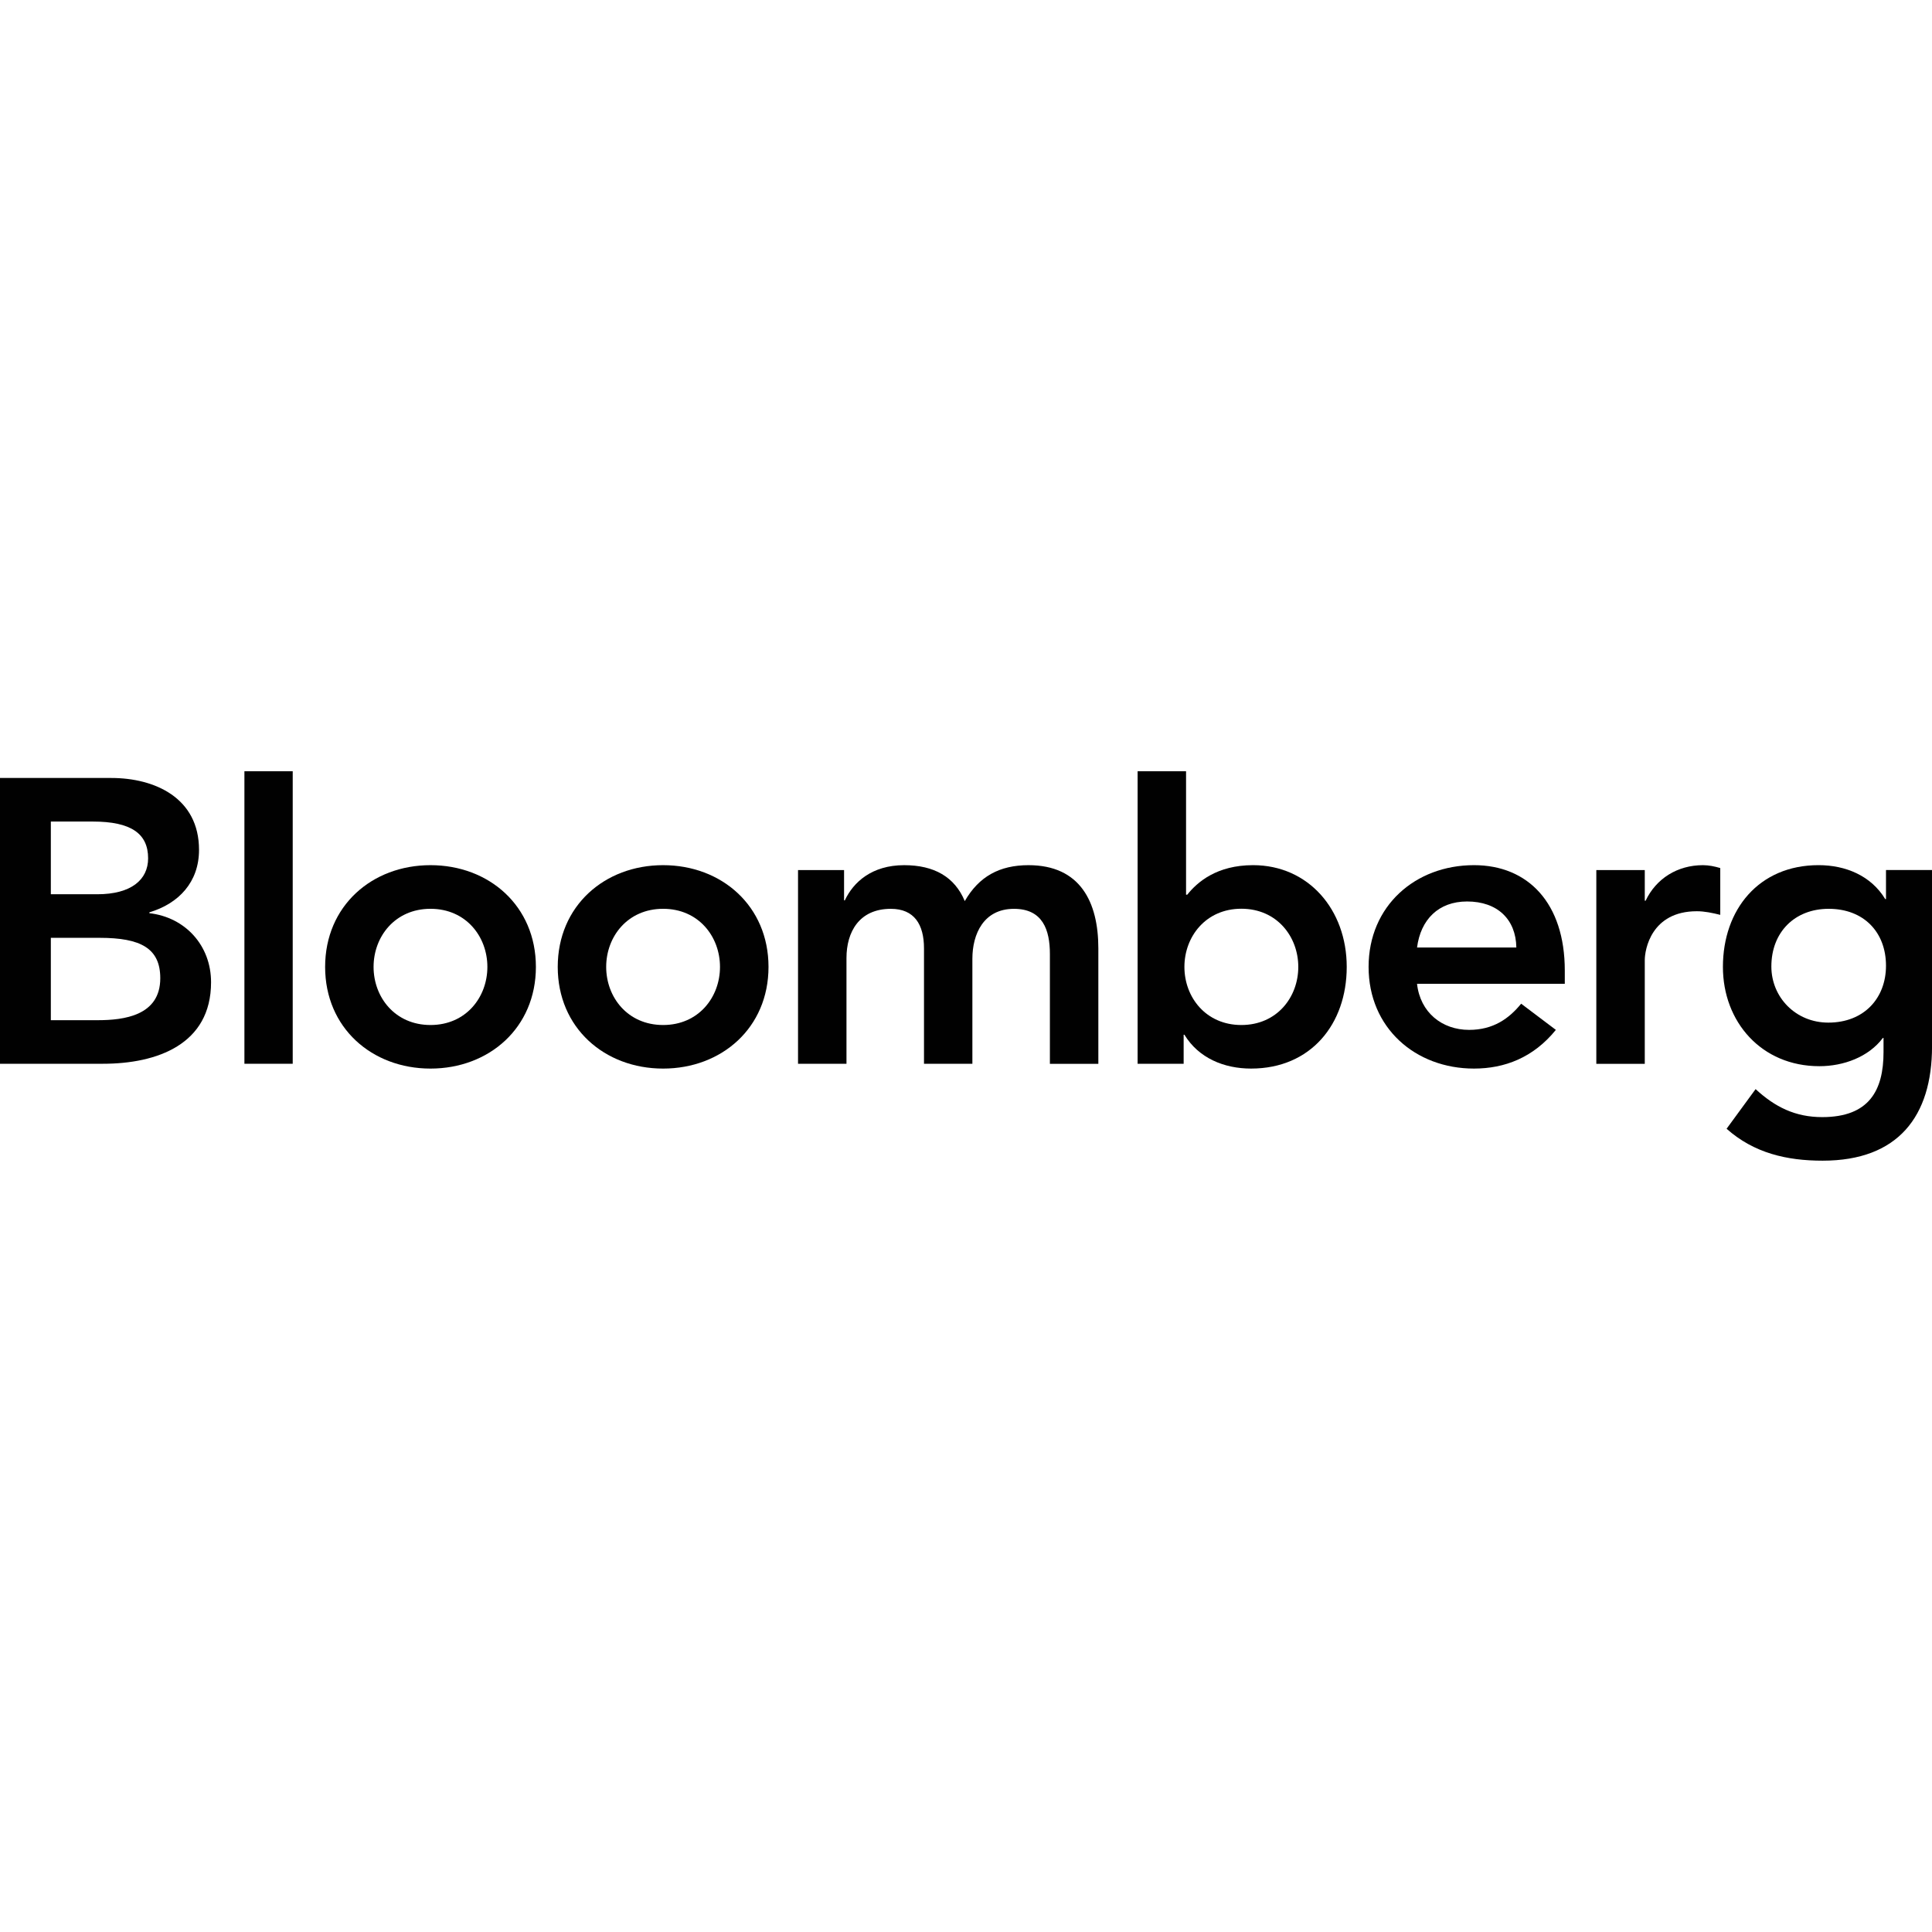 <?xml version="1.0" encoding="UTF-8" standalone="no"?>
<svg xmlns:rdf="http://www.w3.org/1999/02/22-rdf-syntax-ns#" xmlns="http://www.w3.org/2000/svg" xml:space="preserve" overflow="visible" height="300" viewBox="0 0 300 300" width="300" version="1.1" enable-background="new 0 0 300.005 60.469" xmlns:cc="http://creativecommons.org/ns#" xmlns:dc="http://purl.org/dc/elements/1.1/"><g transform="translate(-.003 -119.77)"><path d="m7.897 247.34h6.52c5.959 0 8.585 1.883 8.585 5.708 0 3.324-2.626 5.581-7.897 5.581h-7.208v-11.289zm-7.897 37.61h15.98c8.398 0 16.796-3 16.796-12.657 0-5.708-4.002-10.09-9.579-10.724v-0.132c4.563-1.367 7.71-4.69 7.71-9.706 0-8.088-6.903-11.157-13.61-11.157h-17.297v44.376zm7.897-19.555h7.582c6.392 0 9.411 1.632 9.411 6.274 0 5.821-5.654 6.515-9.726 6.515h-7.267v-12.789z" fill="#010101"/><line stroke-width="7.5" x1="41.706" y1="284.95" stroke="#010101" stroke-miterlimit="10" x2="41.706" y2="239.53" fill="none"/><g fill="#010101"><path d="m58.011 269.91c0-4.701 3.324-9.022 8.841-9.022s8.831 4.322 8.831 9.022-3.314 9.023-8.831 9.023c-5.518 0-8.841-4.322-8.841-9.023m-7.523 0c0 9.465 7.267 15.789 16.364 15.789 9.086 0 16.364-6.323 16.364-15.789s-7.277-15.798-16.364-15.798c-9.097-0.001-16.364 6.333-16.364 15.798"/><path d="m94.131 269.91c0-4.701 3.324-9.022 8.841-9.022s8.831 4.322 8.831 9.022-3.314 9.023-8.831 9.023-8.841-4.322-8.841-9.023m-7.523 0c0 9.465 7.268 15.789 16.364 15.789 9.086 0 16.364-6.323 16.364-15.789s-7.277-15.798-16.364-15.798c-9.097-0.001-16.364 6.333-16.364 15.798"/><path d="m123.92 254.87h7.149v4.706h0.118c1.318-2.822 4.199-5.463 9.214-5.463 4.642 0 7.848 1.814 9.411 5.581 2.193-3.816 5.389-5.581 9.893-5.581 8.024 0 10.848 5.713 10.848 12.922v17.923h-7.523v-17.048c0-3.757-1.121-7.017-5.576-7.017-4.7 0-6.461 3.884-6.461 7.764v16.3h-7.513v-17.923c0-3.708-1.505-6.141-5.143-6.141-4.947 0-6.894 3.624-6.894 7.641v16.423h-7.523v-30.087z"/><path d="m201.6 269.91c0 4.706-3.314 9.023-8.841 9.023-5.518 0-8.841-4.317-8.841-9.023 0-4.701 3.323-9.033 8.841-9.033 5.527 0 8.841 4.332 8.841 9.033m-24.949 15.041h7.149v-4.51h0.118c2.202 3.624 6.146 5.257 10.354 5.257 9.264 0 14.85-6.894 14.85-15.789 0-8.9-5.959-15.798-14.544-15.798-5.636 0-8.654 2.626-10.218 4.583h-0.187v-19.166h-7.523v45.423z"/><path d="m220.04 266.9c0.561-4.332 3.324-7.149 7.769-7.149 4.701 0 7.582 2.759 7.651 7.149h-15.42zm22.943 5.64v-2.065c0-10.473-5.703-16.364-14.102-16.364-9.106 0-16.364 6.333-16.364 15.798s7.258 15.789 16.364 15.789c4.75 0 9.214-1.691 12.715-6.009l-5.389-4.066c-1.878 2.307-4.327 4.066-8.084 4.066-4.198 0-7.592-2.699-8.083-7.149h22.943z"/><path d="m247.88 254.87h7.523v4.765h0.128c1.632-3.447 4.946-5.522 8.899-5.522 0.944 0 1.819 0.192 2.694 0.447v7.268c-1.249-0.31-2.448-0.561-3.639-0.561-7.08 0-8.083 5.959-8.083 7.592v16.099h-7.523v-30.088z"/><path d="m283.96 260.89c5.448 0 8.899 3.624 8.899 8.84 0 5.006-3.383 8.831-8.959 8.831-5.074 0-8.841-3.948-8.841-8.713 0-5.334 3.629-8.958 8.901-8.958m8.899-6.023v4.514h-0.118c-2.202-3.639-6.155-5.271-10.354-5.271-9.273 0-14.85 6.898-14.85 15.803 0 8.516 5.959 15.415 14.978 15.415 3.766 0 7.65-1.436 9.854-4.381h0.107v2.198c0 5.949-2.242 10.09-9.519 10.09-4.199 0-7.337-1.574-10.346-4.347l-4.504 6.155c4.248 3.776 9.332 4.957 14.918 4.957 11.723 0 16.983-6.903 16.983-17.741v-27.392h-7.149z"/></g></g></svg>
